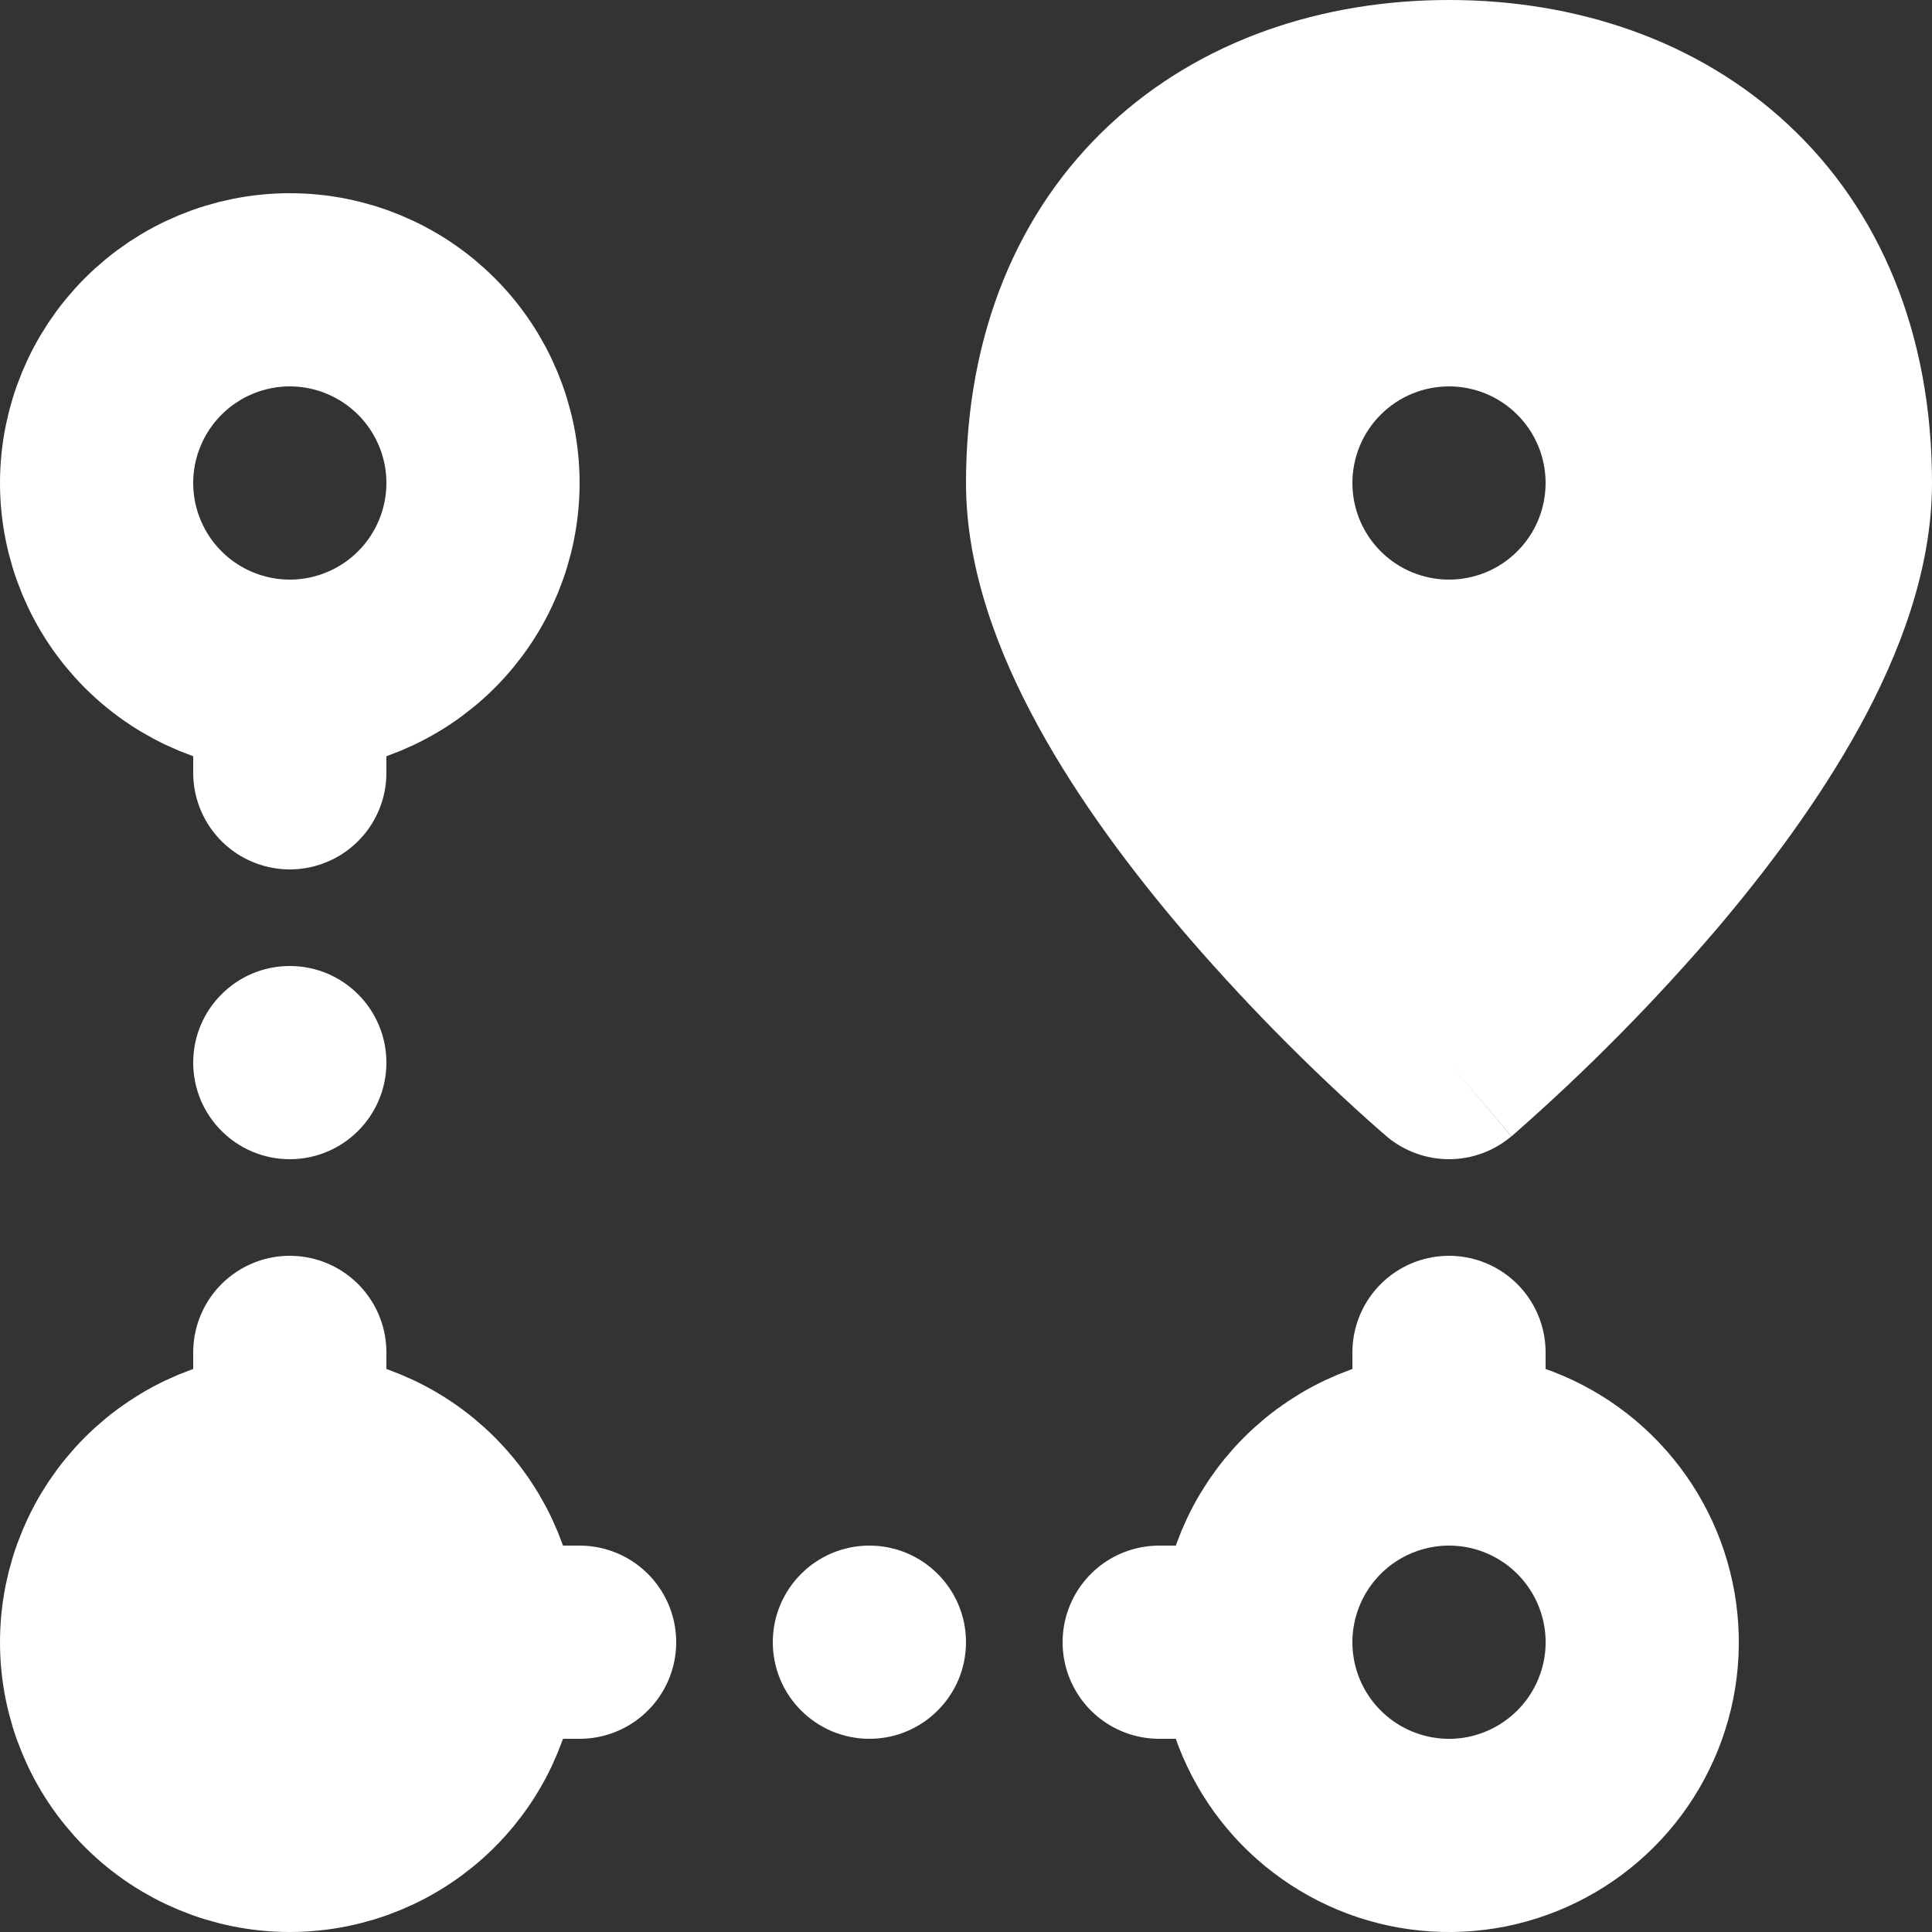 <svg width="20" height="20" viewBox="0 0 20 20" fill="none" xmlns="http://www.w3.org/2000/svg">
<rect x="0" y="0" width="20" height="20" fill="#333333" stroke="none"/>
<path d="M3 7C3.53 7 4.039 6.789 4.414 6.414C4.789 6.039 5 5.53 5 5C5 4.47 4.789 3.961 4.414 3.586C4.039 3.211 3.53 3 3 3C2.47 3 1.961 3.211 1.586 3.586C1.211 3.961 1 4.47 1 5C1 5.53 1.211 6.039 1.586 6.414C1.961 6.789 2.47 7 3 7ZM3 7V8M3 15V14" stroke="white" stroke-width="2" stroke-linecap="round" stroke-linejoin="round"/>
<path d="M5 17C5 16.47 4.789 15.961 4.414 15.586C4.039 15.211 3.53 15 3 15C2.47 15 1.961 15.211 1.586 15.586C1.211 15.961 1 16.47 1 17C1 17.53 1.211 18.039 1.586 18.414C1.961 18.789 2.47 19 3 19C3.53 19 4.039 18.789 4.414 18.414C4.789 18.039 5 17.53 5 17Z" fill="white"/>
<path d="M5 17C5 16.47 4.789 15.961 4.414 15.586C4.039 15.211 3.53 15 3 15C2.47 15 1.961 15.211 1.586 15.586C1.211 15.961 1 16.47 1 17C1 17.53 1.211 18.039 1.586 18.414C1.961 18.789 2.47 19 3 19C3.53 19 4.039 18.789 4.414 18.414C4.789 18.039 5 17.53 5 17ZM5 17H6M15 15C15.396 15 15.782 15.117 16.111 15.337C16.44 15.557 16.696 15.869 16.848 16.235C16.999 16.6 17.039 17.002 16.962 17.39C16.884 17.778 16.694 18.134 16.414 18.414C16.134 18.694 15.778 18.884 15.39 18.962C15.002 19.039 14.6 18.999 14.235 18.848C13.869 18.696 13.557 18.44 13.337 18.111C13.117 17.782 13 17.396 13 17M15 15C14.47 15 13.961 15.211 13.586 15.586C13.211 15.961 13 16.47 13 17M15 15V14M13 17H12" stroke="white" stroke-width="2" stroke-linecap="round" stroke-linejoin="round"/>
<path d="M3 12C3.552 12 4 11.552 4 11C4 10.448 3.552 10 3 10C2.448 10 2 10.448 2 11C2 11.552 2.448 12 3 12Z" fill="white"/>
<path d="M9 18C9.552 18 10 17.552 10 17C10 16.448 9.552 16 9 16C8.448 16 8 16.448 8 17C8 17.552 8.448 18 9 18Z" fill="white"/>
<path fill-rule="evenodd" clip-rule="evenodd" d="M15 11L14.353 11.763L14.352 11.761L14.348 11.759L14.338 11.749L14.299 11.716L14.162 11.595C13.479 10.982 12.836 10.325 12.239 9.628C11.714 9.011 11.167 8.285 10.748 7.519C10.335 6.766 10 5.892 10 5C10 3.453 10.538 2.175 11.49 1.289C12.431 0.413 13.69 0 15 0C16.31 0 17.569 0.413 18.51 1.289C19.462 2.175 20 3.453 20 5C20 5.892 19.665 6.766 19.252 7.52C18.832 8.285 18.287 9.011 17.762 9.628C17.125 10.371 16.436 11.069 15.701 11.716L15.663 11.749L15.652 11.759L15.648 11.761V11.762H15.647L15 11ZM15 11L15.646 11.763C15.465 11.916 15.236 12 15 12C14.764 12 14.534 11.916 14.353 11.763L15 11ZM15 6C15.265 6 15.52 5.895 15.707 5.707C15.895 5.52 16 5.265 16 5C16 4.735 15.895 4.48 15.707 4.293C15.52 4.105 15.265 4 15 4C14.735 4 14.48 4.105 14.293 4.293C14.105 4.48 14 4.735 14 5C14 5.265 14.105 5.52 14.293 5.707C14.48 5.895 14.735 6 15 6Z" fill="white"/>
</svg>
